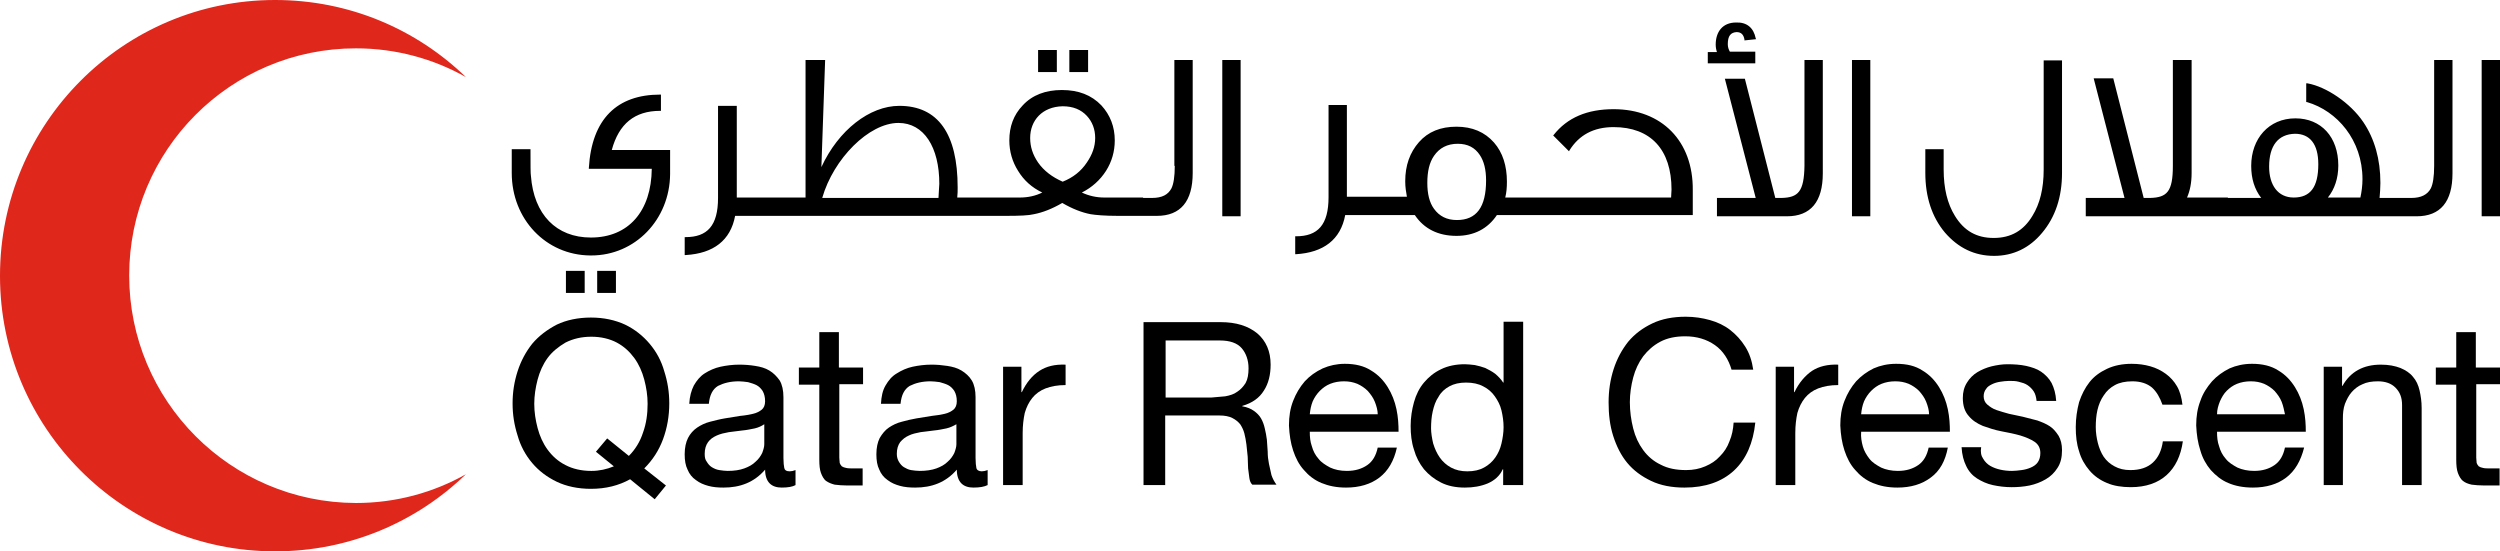 <?xml version="1.0" encoding="UTF-8" standalone="no"?>
<!-- Generator: Adobe Illustrator 19.2.1, SVG Export Plug-In . SVG Version: 6.00 Build 0)  -->

<svg
   version="1.1"
   id="layer"
   x="0px"
   y="0px"
   viewBox="0 0 599.9 132.3"
   xml:space="preserve"
   sodipodi:docname="qatar-red-crescent-logo.svg"
   width="599.9"
   height="132.3"
   inkscape:version="1.1.1 (3bf5ae0d25, 2021-09-20)"
   xmlns:inkscape="http://www.inkscape.org/namespaces/inkscape"
   xmlns:sodipodi="http://sodipodi.sourceforge.net/DTD/sodipodi-0.dtd"
   xmlns="http://www.w3.org/2000/svg"
   xmlns:svg="http://www.w3.org/2000/svg"><defs
   id="defs45" /><sodipodi:namedview
   id="namedview43"
   pagecolor="#ffffff"
   bordercolor="#666666"
   borderopacity="1.0"
   inkscape:pageshadow="2"
   inkscape:pageopacity="0.0"
   inkscape:pagecheckerboard="0"
   showgrid="false"
   fit-margin-top="0"
   fit-margin-left="0"
   fit-margin-right="0"
   fit-margin-bottom="0"
   inkscape:zoom="0.63803681"
   inkscape:cx="224.90865"
   inkscape:cy="104.22596"
   inkscape:window-width="1920"
   inkscape:window-height="1017"
   inkscape:window-x="-8"
   inkscape:window-y="-8"
   inkscape:window-maximized="1"
   inkscape:current-layer="layer" />
<style
   type="text/css"
   id="style2">
	.st0{fill:#DF271C;}
</style>
<g
   id="g40"
   transform="translate(-20.4,-255.6)">
	<path
   class="st0"
   d="m 51.4,321.7 c 0,-30.1 24.3,-54.5 54.4,-54.5 9.6,0 18.6,2.5 26.4,6.9 -11.9,-11.5 -28,-18.5 -45.8,-18.5 -36.4,0 -66,29.6 -66,66.2 0,36.5 29.6,66.1 66,66.1 17.8,0 33.9,-7 45.8,-18.5 -7.8,4.4 -16.8,6.9 -26.4,6.9 -30.1,-0.1 -54.4,-24.5 -54.4,-54.6"
   id="path4" />
	<path
   d="m 615.9,307.5 h 4.4 V 270 h -4.4 z M 570.8,303 c -3.8,0 -5.9,-3 -5.9,-7.4 0,-5.1 2.2,-7.8 6.2,-7.9 3.6,0 5.6,2.5 5.6,7.3 0,5.5 -1.9,8 -5.9,8 m 33.7,-7.6 c 0,2.6 -0.3,4.4 -0.8,5.4 -0.8,1.5 -2.3,2.3 -4.7,2.3 h -1.1 v 0 h -6.5 c 0.1,-1.2 0.2,-2.4 0.2,-3.6 0,-5.7 -1.4,-10.6 -4.1,-14.6 -3.1,-4.6 -8.9,-8.5 -13.4,-9.3 h -0.3 v 4.5 h 0.2 c 7.2,2.1 13.3,9.1 13.3,18.5 0,1.5 -0.2,3 -0.5,4.4 H 579 c 1.6,-2 2.5,-4.6 2.5,-7.7 0,-6.8 -4.1,-11.3 -10.3,-11.3 -6.4,0 -10.6,4.9 -10.6,11.4 0,3.1 0.8,5.6 2.4,7.7 h -8 V 303 h -9.8 c 0.7,-1.6 1.1,-3.5 1.1,-5.9 V 270 h -4.5 v 25.4 c 0,6.2 -1.4,7.6 -5.5,7.7 h -1.5 l -7.3,-28.7 h -4.7 l 7.4,28.7 h -9.3 v 4.4 h 76.9 2.5 c 5.7,0 8.6,-3.5 8.6,-10.3 V 270 h -4.4 z m -93.7,0.9 c 0,4.5 -0.9,8.2 -2.7,11.1 -2.1,3.5 -5.1,5.3 -9.3,5.3 -4.1,0 -7.1,-1.7 -9.3,-5.3 -1.8,-2.9 -2.7,-6.6 -2.7,-11.1 v -4.9 h -4.4 v 5.7 c 0,5.8 1.6,10.6 4.7,14.3 3.2,3.7 7.1,5.6 11.8,5.6 v 0 c 4.6,0 8.5,-1.9 11.5,-5.5 3.2,-3.8 4.8,-8.6 4.8,-14.4 v -27 h -4.4 z m -46,11.2 h 4.4 V 270 h -4.4 z m -11.4,-12.1 c -0.1,6.2 -1.5,7.6 -5.5,7.7 h -1.5 l -7.3,-28.6 h -4.8 l 7.4,28.6 h -9.3 v 4.4 h 16.8 c 5.7,0 8.6,-3.5 8.6,-10.3 V 270 h -4.4 z M 441.7,268 h -6.2 c -0.3,-0.5 -0.5,-1.1 -0.5,-1.8 0,-2 0.7,-2.8 2.1,-2.9 1.1,0 1.7,0.6 1.9,1.8 v 0.2 l 2.8,-0.3 -0.1,-0.2 c -0.5,-2.5 -2.1,-3.9 -4.7,-3.8 -3.3,0 -4.9,2.3 -4.9,5.3 0,0.6 0.1,1.2 0.3,1.8 h -2.2 v 2.7 h 11.4 V 268 Z M 370,308.4 c -2.4,0 -4.2,-0.9 -5.5,-2.7 -1.1,-1.5 -1.6,-3.6 -1.6,-6.2 0,-2.8 0.5,-4.9 1.6,-6.5 1.3,-1.9 3.2,-2.9 5.7,-2.9 2.4,0 4.1,0.9 5.3,2.7 1,1.5 1.5,3.5 1.5,6.1 0,6.4 -2.3,9.5 -7,9.5 m 37.6,-26.6 c -6.3,0 -11.1,2 -14.4,6.2 l -0.1,0.1 0.1,0.1 c 1.8,1.8 2.9,2.9 3.5,3.5 l 0.2,0.2 0.1,-0.2 c 2.3,-3.7 5.8,-5.6 10.6,-5.6 8.9,0 13.9,5.4 13.9,15 0,0.6 -0.1,1.2 -0.1,1.9 h -32.9 v 0 h -6.9 c 0.3,-1.2 0.4,-2.4 0.4,-3.8 0,-3.8 -1,-7 -3.1,-9.4 -2.2,-2.5 -5.2,-3.8 -9,-3.8 -3.8,0 -6.8,1.2 -9,3.7 -2.2,2.5 -3.3,5.6 -3.3,9.4 0,1.4 0.2,2.6 0.4,3.7 h -6.7 -7.7 v -22 h -4.4 v 22.1 c 0,6.7 -2.6,9.4 -7.8,9.4 h -0.2 v 4.3 h 0.2 c 6.6,-0.4 10.7,-3.5 11.8,-9.4 h 9.9 6.8 c 2.2,3.3 5.6,5 10,5 v 0 c 4.2,0 7.5,-1.7 9.7,-5 h 6.8 40.2 v -6 c 0.1,-11.7 -7.4,-19.4 -19,-19.4 m -93.9,25.7 h 4.4 V 270 h -4.4 z m -38.3,-8.3 c -2.5,-1.1 -4.5,-2.6 -5.9,-4.6 -1.3,-1.9 -1.9,-3.8 -1.9,-5.9 0,-4.2 2.9,-7.5 7.8,-7.6 2.5,0 4.4,0.8 5.8,2.3 1.3,1.4 2,3.2 2,5.3 0,2.1 -0.7,4 -2,5.9 -1.4,2.1 -3.3,3.6 -5.8,4.6 m -29.8,3.9 h -27.9 c 2.7,-9.4 11.2,-18 18.3,-18 6.1,0 9.8,5.8 9.8,14.6 -0.1,1.1 -0.1,2.2 -0.2,3.4 m 56.7,-7.7 c 0,2.6 -0.3,4.4 -0.8,5.4 -0.8,1.5 -2.2,2.3 -4.7,2.3 h -2.1 V 303 h -9.3 c -1.9,0 -3.7,-0.4 -5.4,-1.2 2.4,-1.2 4.4,-3 5.8,-5.2 1.4,-2.2 2.1,-4.7 2.1,-7.3 0,-3.3 -1.1,-6.1 -3.2,-8.4 -2.4,-2.5 -5.5,-3.7 -9.5,-3.7 -3.9,0 -7.1,1.2 -9.4,3.7 -2.2,2.3 -3.2,5.1 -3.2,8.4 0,2.6 0.7,5.1 2.1,7.3 1.4,2.3 3.3,4 5.8,5.2 -1.6,0.8 -3.4,1.2 -5.4,1.2 h -9.3 -5.7 c 0.1,-0.9 0.1,-1.6 0.1,-2.4 0,-12.9 -4.7,-19.6 -14,-19.6 -7.1,0 -14.6,5.8 -18.7,14.7 l 0.9,-25.7 h -4.7 v 33 h -7 v 0 h -9.5 v -22 h -4.5 v 22.1 c 0,6.7 -2.6,9.4 -7.8,9.4 h -0.2 v 4.3 h 0.3 c 6.6,-0.4 10.7,-3.5 11.8,-9.4 h 9.9 v 0 h 49.2 v 0 h 5.9 c 3.3,0 5.5,-0.1 6.7,-0.4 2.1,-0.4 4.4,-1.3 6.8,-2.7 2.4,1.4 4.7,2.3 6.8,2.7 1.2,0.2 3.4,0.4 6.6,0.4 h 4.1 5.2 c 5.7,0 8.6,-3.5 8.6,-10.3 V 270 h -4.4 v 25.4 z M 281.5,267.6 H 277 v 5.3 h 4.5 z m -7.5,0 h -4.5 v 5.3 h 4.5 z m -110.3,58.3 h 4.5 v -5.3 h -4.5 z m -7.5,0 h 4.5 v -5.3 h -4.5 z m 25,-34.3 h -14 c 1.7,-6.3 5.5,-9.4 11.6,-9.4 h 0.2 v -3.9 h -0.2 c -10.3,0 -16.4,5.8 -17.1,17.6 v 0.2 h 15.1 c -0.1,10.2 -5.6,16.5 -14.6,16.5 -8.3,0 -13.7,-5.5 -14.4,-14.8 -0.1,-0.5 -0.1,-2.6 -0.1,-6.2 v -0.2 h -4.5 v 5.7 c 0,11.1 8.2,19.7 18.8,19.8 h 0.3 c 10.5,0 18.8,-8.6 18.9,-19.5 v -0.2 h -0.2 0.2 z"
   id="path6" />
	<path
   d="m 171.3,365 c 1.5,-1.5 2.7,-3.4 3.4,-5.6 0.8,-2.2 1.1,-4.5 1.1,-6.9 0,-2 -0.3,-3.9 -0.8,-5.8 -0.5,-1.9 -1.3,-3.7 -2.4,-5.2 -1.1,-1.5 -2.5,-2.8 -4.2,-3.7 -1.7,-0.9 -3.8,-1.4 -6.1,-1.4 -2.4,0 -4.4,0.5 -6.2,1.4 -1.7,1 -3.2,2.2 -4.3,3.7 -1.1,1.5 -1.9,3.3 -2.4,5.2 -0.5,1.9 -0.8,3.9 -0.8,5.8 0,2 0.3,3.9 0.8,5.8 0.5,1.9 1.3,3.7 2.4,5.2 1.1,1.5 2.5,2.8 4.3,3.7 1.7,0.9 3.8,1.4 6.2,1.4 1.9,0 3.7,-0.4 5.4,-1.1 l -4.3,-3.5 2.7,-3.2 z m 0.3,5.6 c -2.7,1.5 -5.8,2.3 -9.4,2.3 -3.1,0 -5.9,-0.6 -8.2,-1.7 -2.3,-1.1 -4.3,-2.6 -5.9,-4.5 -1.6,-1.9 -2.8,-4.1 -3.5,-6.6 -0.8,-2.5 -1.2,-5 -1.2,-7.7 0,-2.7 0.4,-5.2 1.2,-7.7 0.8,-2.5 2,-4.7 3.5,-6.6 1.6,-1.9 3.6,-3.4 5.9,-4.6 2.3,-1.1 5.1,-1.7 8.2,-1.7 3.1,0 5.8,0.6 8.2,1.7 2.3,1.1 4.3,2.7 5.9,4.6 1.6,1.9 2.8,4.1 3.5,6.6 0.8,2.5 1.2,5 1.2,7.7 0,3 -0.5,5.9 -1.5,8.6 -1,2.7 -2.5,5 -4.5,7 l 5.2,4.1 -2.7,3.3 z"
   id="path8" />
	<path
   d="m 201.5,358.4 c -1,0.2 -1.9,0.4 -3,0.5 -1.1,0.1 -2.1,0.3 -3.2,0.4 -1.1,0.2 -2,0.4 -2.9,0.8 -0.9,0.4 -1.6,0.9 -2.1,1.6 -0.5,0.7 -0.8,1.6 -0.8,2.8 0,0.8 0.1,1.4 0.5,1.9 0.3,0.5 0.7,1 1.2,1.3 0.5,0.3 1.1,0.6 1.8,0.7 0.7,0.1 1.4,0.2 2,0.2 1.6,0 2.9,-0.2 4,-0.6 1.1,-0.4 2,-0.9 2.7,-1.6 0.7,-0.6 1.2,-1.3 1.6,-2.1 0.3,-0.8 0.5,-1.5 0.5,-2.1 v -4.8 c -0.6,0.4 -1.4,0.8 -2.3,1 m 6.5,14.2 c -1.2,0 -2.2,-0.3 -2.9,-1 -0.7,-0.7 -1.1,-1.8 -1.1,-3.3 -1.3,1.5 -2.8,2.6 -4.5,3.3 -1.7,0.7 -3.5,1 -5.5,1 -1.3,0 -2.5,-0.1 -3.6,-0.4 -1.1,-0.3 -2.1,-0.7 -3,-1.4 -0.9,-0.6 -1.6,-1.5 -2,-2.5 -0.5,-1 -0.7,-2.2 -0.7,-3.7 0,-1.6 0.3,-2.9 0.8,-3.9 0.5,-1 1.3,-1.9 2.2,-2.5 0.9,-0.6 1.9,-1.1 3.1,-1.4 1.2,-0.3 2.3,-0.6 3.5,-0.8 1.3,-0.2 2.5,-0.4 3.7,-0.6 1.2,-0.1 2.2,-0.3 3.1,-0.5 0.9,-0.2 1.6,-0.6 2.1,-1 0.5,-0.4 0.8,-1.1 0.8,-2 0,-1 -0.2,-1.8 -0.6,-2.5 -0.4,-0.6 -0.9,-1.1 -1.5,-1.4 -0.6,-0.3 -1.3,-0.5 -2,-0.7 -0.8,-0.1 -1.5,-0.2 -2.2,-0.2 -2,0 -3.6,0.4 -5,1.1 -1.3,0.8 -2,2.2 -2.2,4.3 h -4.7 c 0.1,-1.8 0.5,-3.2 1.1,-4.4 0.7,-1.2 1.5,-2.2 2.6,-2.9 1.1,-0.7 2.4,-1.3 3.8,-1.6 1.4,-0.3 2.9,-0.5 4.5,-0.5 1.3,0 2.6,0.1 3.8,0.3 1.3,0.2 2.4,0.5 3.4,1.1 1,0.6 1.8,1.4 2.5,2.4 0.6,1 0.9,2.4 0.9,4 v 14.6 c 0,1.1 0.1,1.9 0.2,2.4 0.1,0.5 0.5,0.8 1.3,0.8 0.4,0 0.9,-0.1 1.4,-0.3 v 3.6 c -0.7,0.4 -1.8,0.6 -3.3,0.6"
   id="path10" />
	<path
   d="m 227.5,343.7 v 4.1 h -5.7 v 17.6 c 0,0.5 0.1,1 0.1,1.3 0.1,0.3 0.3,0.6 0.5,0.8 0.3,0.2 0.6,0.3 1.1,0.4 0.4,0.1 1.1,0.1 1.8,0.1 h 2.1 v 4.1 h -3.6 c -1.2,0 -2.3,-0.1 -3.1,-0.2 -0.8,-0.2 -1.5,-0.5 -2.1,-0.9 -0.5,-0.4 -0.9,-1.1 -1.2,-1.9 -0.3,-0.8 -0.4,-1.9 -0.4,-3.2 v -18 h -4.9 v -4.1 h 4.9 v -8.5 h 4.7 v 8.5 h 5.8 z"
   id="path12" />
	<path
   d="m 247.5,358.4 c -1,0.2 -1.9,0.4 -3,0.5 -1,0.1 -2.1,0.3 -3.2,0.4 -1,0.2 -2,0.4 -2.8,0.8 -0.9,0.4 -1.5,0.9 -2.1,1.6 -0.5,0.7 -0.8,1.6 -0.8,2.8 0,0.8 0.2,1.4 0.5,1.9 0.3,0.5 0.7,1 1.2,1.3 0.5,0.3 1.1,0.6 1.7,0.7 0.7,0.1 1.4,0.2 2.1,0.2 1.5,0 2.9,-0.2 4,-0.6 1.1,-0.4 2,-0.9 2.7,-1.6 0.7,-0.6 1.2,-1.3 1.6,-2.1 0.3,-0.8 0.5,-1.5 0.5,-2.1 v -4.8 c -0.7,0.4 -1.5,0.8 -2.4,1 m 6.5,14.2 c -1.2,0 -2.2,-0.3 -2.9,-1 -0.7,-0.7 -1.1,-1.8 -1.1,-3.3 -1.3,1.5 -2.8,2.6 -4.5,3.3 -1.7,0.7 -3.5,1 -5.5,1 -1.3,0 -2.5,-0.1 -3.6,-0.4 -1.1,-0.3 -2.1,-0.7 -3,-1.4 -0.9,-0.6 -1.6,-1.5 -2,-2.5 -0.5,-1 -0.7,-2.2 -0.7,-3.7 0,-1.6 0.3,-2.9 0.8,-3.9 0.6,-1 1.3,-1.9 2.2,-2.5 0.9,-0.6 1.9,-1.1 3.1,-1.4 1.1,-0.3 2.3,-0.6 3.5,-0.8 1.3,-0.2 2.5,-0.4 3.7,-0.6 1.1,-0.1 2.2,-0.3 3.1,-0.5 0.9,-0.2 1.6,-0.6 2.1,-1 0.5,-0.4 0.8,-1.1 0.8,-2 0,-1 -0.2,-1.8 -0.6,-2.5 -0.4,-0.6 -0.9,-1.1 -1.5,-1.4 -0.6,-0.3 -1.3,-0.5 -2,-0.7 -0.8,-0.1 -1.5,-0.2 -2.2,-0.2 -2,0 -3.6,0.4 -5,1.1 -1.3,0.8 -2,2.2 -2.2,4.3 h -4.7 c 0.1,-1.8 0.4,-3.2 1.1,-4.4 0.7,-1.2 1.5,-2.2 2.7,-2.9 1.1,-0.7 2.4,-1.3 3.8,-1.6 1.4,-0.3 2.9,-0.5 4.5,-0.5 1.3,0 2.5,0.1 3.8,0.3 1.3,0.2 2.4,0.5 3.4,1.1 1,0.6 1.9,1.4 2.5,2.4 0.6,1 0.9,2.4 0.9,4 v 14.6 c 0,1.1 0.1,1.9 0.2,2.4 0.1,0.5 0.6,0.8 1.3,0.8 0.4,0 0.9,-0.1 1.4,-0.3 v 3.6 c -0.8,0.4 -1.9,0.6 -3.4,0.6"
   id="path14" />
	<path
   d="m 265.5,343.7 v 6 h 0.1 c 1.1,-2.3 2.5,-4 4.2,-5.1 1.7,-1.1 3.7,-1.6 6.3,-1.5 v 4.9 c -1.9,0 -3.5,0.3 -4.8,0.8 -1.3,0.5 -2.4,1.3 -3.2,2.3 -0.8,1 -1.4,2.2 -1.8,3.6 -0.3,1.4 -0.5,3 -0.5,4.8 V 372 h -4.7 v -28.4 h 4.4 z"
   id="path16" />
	<path
   d="m 314.4,350.7 c 1.1,-0.2 2.1,-0.5 2.9,-1.1 0.8,-0.5 1.5,-1.3 2,-2.1 0.5,-0.9 0.7,-2.1 0.7,-3.5 0,-2 -0.6,-3.6 -1.6,-4.8 -1.1,-1.3 -2.9,-1.9 -5.3,-1.9 h -13 V 351 H 311 c 1.1,-0.1 2.3,-0.2 3.4,-0.3 m -1.1,-17.8 c 3.7,0 6.6,0.9 8.8,2.7 2.1,1.8 3.2,4.3 3.2,7.5 0,2.4 -0.5,4.5 -1.6,6.2 -1.1,1.8 -2.8,3 -5.2,3.7 v 0.1 c 1.2,0.2 2.1,0.6 2.8,1.1 0.7,0.5 1.3,1.1 1.7,1.8 0.4,0.7 0.7,1.5 0.9,2.4 0.2,0.9 0.4,1.8 0.5,2.7 0.1,1 0.1,1.9 0.2,2.9 0,1 0.1,1.9 0.3,2.9 0.2,0.9 0.4,1.9 0.6,2.7 0.3,0.9 0.7,1.6 1.2,2.3 h -5.8 c -0.4,-0.4 -0.6,-0.9 -0.7,-1.6 -0.1,-0.7 -0.2,-1.5 -0.3,-2.3 0,-0.9 -0.1,-1.8 -0.1,-2.8 -0.1,-1 -0.2,-1.9 -0.3,-2.9 -0.1,-0.9 -0.3,-1.9 -0.5,-2.7 -0.2,-0.8 -0.6,-1.6 -1,-2.2 -0.5,-0.6 -1.1,-1.1 -1.9,-1.5 -0.8,-0.4 -1.8,-0.6 -3.1,-0.6 H 300 V 372 h -5.2 v -39.1 z"
   id="path18" />
	<path
   d="m 350.3,352 c -0.4,-1 -1,-1.8 -1.7,-2.6 -0.7,-0.7 -1.6,-1.3 -2.5,-1.7 -1,-0.4 -2,-0.6 -3.2,-0.6 -1.2,0 -2.3,0.2 -3.3,0.6 -1,0.4 -1.8,1 -2.5,1.7 -0.7,0.7 -1.3,1.6 -1.7,2.5 -0.4,1 -0.6,2 -0.7,3.1 H 351 c 0,-0.9 -0.3,-2 -0.7,-3 m 1.1,18.2 c -2.1,1.6 -4.8,2.4 -8,2.4 -2.3,0 -4.2,-0.4 -5.9,-1.1 -1.7,-0.7 -3.1,-1.8 -4.2,-3.1 -1.2,-1.3 -2,-2.9 -2.6,-4.7 -0.6,-1.8 -0.9,-3.8 -1,-6 0,-2.2 0.3,-4.1 1,-5.9 0.7,-1.8 1.6,-3.3 2.8,-4.7 1.2,-1.3 2.6,-2.3 4.3,-3.1 1.6,-0.7 3.4,-1.1 5.3,-1.1 2.5,0 4.6,0.5 6.3,1.6 1.7,1 3,2.4 4,4 1,1.6 1.7,3.4 2.1,5.3 0.4,1.9 0.5,3.7 0.5,5.4 h -21.3 c 0,1.3 0.1,2.4 0.5,3.5 0.3,1.1 0.8,2.1 1.6,3 0.7,0.9 1.7,1.5 2.8,2.1 1.1,0.5 2.4,0.8 4,0.8 2,0 3.6,-0.5 4.9,-1.4 1.3,-0.9 2.1,-2.3 2.5,-4.2 h 4.6 c -0.7,3.2 -2.1,5.6 -4.2,7.2"
   id="path20" />
	<path
   d="m 364.3,362 c 0.4,1.3 0.9,2.4 1.6,3.4 0.7,1 1.6,1.8 2.7,2.4 1.1,0.6 2.4,0.9 3.9,0.9 1.6,0 2.9,-0.3 4,-0.9 1.1,-0.6 2,-1.4 2.7,-2.4 0.7,-1 1.2,-2.1 1.5,-3.4 0.3,-1.3 0.5,-2.6 0.5,-3.9 0,-1.4 -0.2,-2.7 -0.5,-4 -0.3,-1.3 -0.9,-2.4 -1.6,-3.4 -0.7,-1 -1.6,-1.8 -2.8,-2.4 -1.1,-0.6 -2.5,-0.9 -4.1,-0.9 -1.6,0 -2.9,0.3 -4,0.9 -1.1,0.6 -2,1.4 -2.6,2.5 -0.7,1 -1.1,2.2 -1.4,3.5 -0.3,1.3 -0.4,2.7 -0.4,4.1 0,1 0.2,2.3 0.5,3.6 m 16.8,10 v -3.8 H 381 c -0.7,1.6 -2,2.7 -3.6,3.4 -1.7,0.7 -3.5,1 -5.5,1 -2.2,0 -4.1,-0.4 -5.7,-1.2 -1.6,-0.8 -3,-1.9 -4.1,-3.2 -1.1,-1.4 -1.9,-2.9 -2.4,-4.7 -0.6,-1.8 -0.8,-3.7 -0.8,-5.7 0,-2 0.3,-3.9 0.8,-5.7 0.5,-1.8 1.3,-3.4 2.4,-4.7 1.1,-1.3 2.4,-2.4 4.1,-3.2 1.6,-0.8 3.6,-1.2 5.7,-1.2 0.7,0 1.5,0.1 2.4,0.2 0.9,0.2 1.7,0.4 2.5,0.7 0.8,0.4 1.6,0.8 2.4,1.4 0.7,0.6 1.4,1.3 1.9,2.1 h 0.1 v -14.6 h 4.7 V 372 Z"
   id="path22" />
	<path
   d="m 431.9,338.4 c -2,-1.4 -4.4,-2.1 -7.1,-2.1 -2.3,0 -4.3,0.4 -6,1.3 -1.7,0.9 -3,2.1 -4.1,3.5 -1.1,1.5 -1.9,3.2 -2.4,5.1 -0.5,1.9 -0.8,3.9 -0.8,5.9 0,2.2 0.3,4.3 0.8,6.3 0.5,2 1.3,3.7 2.4,5.2 1.1,1.5 2.5,2.7 4.2,3.5 1.7,0.9 3.7,1.3 6.1,1.3 1.7,0 3.2,-0.3 4.6,-0.9 1.4,-0.6 2.5,-1.3 3.5,-2.4 1,-1 1.8,-2.2 2.3,-3.6 0.6,-1.4 0.9,-2.9 1,-4.5 h 5.2 c -0.5,4.9 -2.2,8.8 -5.1,11.5 -2.9,2.7 -6.9,4.1 -11.9,4.1 -3,0 -5.7,-0.5 -8,-1.6 -2.3,-1.1 -4.2,-2.5 -5.7,-4.3 -1.5,-1.8 -2.6,-4 -3.4,-6.5 -0.8,-2.5 -1.1,-5.2 -1.1,-8 0,-2.9 0.4,-5.5 1.2,-8 0.8,-2.5 2,-4.7 3.5,-6.6 1.6,-1.9 3.5,-3.3 5.8,-4.4 2.3,-1.1 5,-1.6 8,-1.6 2.1,0 4,0.3 5.8,0.8 1.8,0.5 3.5,1.3 4.9,2.4 1.4,1.1 2.6,2.4 3.6,4 1,1.6 1.6,3.4 1.9,5.5 h -5.2 c -0.7,-2.4 -2,-4.5 -4,-5.9"
   id="path24" />
	<path
   d="m 450.9,343.7 v 6 h 0.1 c 1.1,-2.3 2.6,-4 4.2,-5.1 1.7,-1.1 3.8,-1.6 6.3,-1.5 v 4.9 c -1.9,0 -3.5,0.3 -4.8,0.8 -1.3,0.5 -2.4,1.3 -3.2,2.3 -0.8,1 -1.4,2.2 -1.8,3.6 -0.3,1.4 -0.5,3 -0.5,4.8 V 372 h -4.7 v -28.4 h 4.4 z"
   id="path26" />
	<path
   d="m 482.6,352 c -0.4,-1 -1,-1.8 -1.7,-2.6 -0.7,-0.7 -1.6,-1.3 -2.5,-1.7 -1,-0.4 -2,-0.6 -3.2,-0.6 -1.2,0 -2.3,0.2 -3.3,0.6 -1,0.4 -1.8,1 -2.5,1.7 -0.7,0.7 -1.3,1.6 -1.7,2.5 -0.4,1 -0.6,2 -0.7,3.1 h 16.3 c 0,-0.9 -0.3,-2 -0.7,-3 m 1.1,18.2 c -2.1,1.6 -4.8,2.4 -8,2.4 -2.3,0 -4.2,-0.4 -5.9,-1.1 -1.7,-0.7 -3.1,-1.8 -4.2,-3.1 -1.2,-1.3 -2,-2.9 -2.6,-4.7 -0.6,-1.8 -0.9,-3.8 -1,-6 0,-2.2 0.3,-4.1 1,-5.9 0.7,-1.8 1.6,-3.3 2.8,-4.7 1.2,-1.3 2.6,-2.3 4.2,-3.1 1.6,-0.7 3.4,-1.1 5.4,-1.1 2.6,0 4.6,0.5 6.3,1.6 1.7,1 3,2.4 4,4 1,1.6 1.7,3.4 2.1,5.3 0.4,1.9 0.5,3.7 0.5,5.4 H 467 c -0.1,1.3 0.1,2.4 0.4,3.5 0.3,1.1 0.9,2.1 1.6,3 0.7,0.9 1.7,1.5 2.8,2.1 1.1,0.5 2.5,0.8 4,0.8 2,0 3.6,-0.5 4.9,-1.4 1.3,-0.9 2.1,-2.3 2.5,-4.2 h 4.6 c -0.6,3.2 -1.9,5.6 -4.1,7.2"
   id="path28" />
	<path
   d="m 496.3,365.7 c 0.4,0.7 1,1.3 1.7,1.7 0.7,0.4 1.5,0.7 2.4,0.9 0.9,0.2 1.8,0.3 2.8,0.3 0.7,0 1.5,-0.1 2.3,-0.2 0.8,-0.1 1.5,-0.3 2.2,-0.6 0.7,-0.3 1.3,-0.7 1.7,-1.3 0.4,-0.6 0.6,-1.3 0.6,-2.2 0,-1.2 -0.5,-2.1 -1.4,-2.7 -0.9,-0.6 -2.1,-1.1 -3.4,-1.5 -1.4,-0.4 -2.9,-0.7 -4.5,-1 -1.6,-0.3 -3.1,-0.8 -4.5,-1.3 -1.4,-0.6 -2.5,-1.3 -3.4,-2.4 -0.9,-1 -1.4,-2.4 -1.4,-4.3 0,-1.4 0.3,-2.6 1,-3.7 0.6,-1 1.5,-1.9 2.5,-2.5 1,-0.6 2.2,-1.1 3.4,-1.4 1.3,-0.3 2.5,-0.5 3.8,-0.5 1.6,0 3.1,0.1 4.5,0.4 1.3,0.3 2.6,0.7 3.6,1.4 1,0.7 1.9,1.6 2.5,2.7 0.6,1.2 1,2.6 1.1,4.3 h -4.7 c -0.1,-0.9 -0.3,-1.7 -0.7,-2.3 -0.4,-0.6 -0.9,-1.1 -1.5,-1.5 -0.6,-0.4 -1.3,-0.6 -2.1,-0.8 -0.7,-0.2 -1.5,-0.2 -2.3,-0.2 -0.7,0 -1.4,0.1 -2.1,0.2 -0.7,0.1 -1.4,0.3 -2,0.6 -0.6,0.3 -1.1,0.6 -1.4,1.1 -0.4,0.5 -0.6,1.1 -0.6,1.8 0,0.8 0.3,1.5 0.9,2 0.6,0.5 1.3,1 2.2,1.3 0.9,0.3 1.9,0.6 3,0.9 1.1,0.2 2.2,0.5 3.3,0.7 1.2,0.3 2.3,0.6 3.5,0.9 1.1,0.4 2.1,0.8 3,1.4 0.9,0.6 1.5,1.4 2.1,2.3 0.5,0.9 0.8,2 0.8,3.4 0,1.7 -0.3,3.1 -1.1,4.3 -0.7,1.1 -1.6,2 -2.8,2.7 -1.2,0.7 -2.5,1.2 -3.9,1.5 -1.5,0.3 -2.9,0.4 -4.3,0.4 -1.6,0 -3.1,-0.2 -4.5,-0.5 -1.4,-0.3 -2.7,-0.9 -3.8,-1.6 -1.1,-0.7 -2,-1.7 -2.6,-3 -0.6,-1.2 -1,-2.7 -1.1,-4.5 h 4.7 c -0.2,1.2 0,2.1 0.5,2.8"
   id="path30" />
	<path
   d="m 536.8,348.6 c -1.2,-1 -2.8,-1.5 -4.7,-1.5 -1.7,0 -3.1,0.3 -4.2,0.9 -1.1,0.6 -2,1.4 -2.7,2.5 -0.7,1 -1.2,2.2 -1.5,3.5 -0.3,1.3 -0.4,2.7 -0.4,4.1 0,1.3 0.2,2.6 0.5,3.8 0.3,1.2 0.8,2.4 1.4,3.3 0.7,1 1.5,1.7 2.6,2.3 1.1,0.6 2.3,0.9 3.8,0.9 2.3,0 4.1,-0.6 5.4,-1.8 1.3,-1.2 2.1,-2.9 2.4,-5.1 h 4.8 c -0.5,3.5 -1.8,6.2 -3.9,8.1 -2.1,1.9 -5,2.9 -8.6,2.9 -2.1,0 -4.1,-0.3 -5.7,-1 -1.7,-0.7 -3.1,-1.7 -4.2,-3 -1.1,-1.3 -2,-2.8 -2.5,-4.6 -0.6,-1.8 -0.8,-3.7 -0.8,-5.8 0,-2.1 0.3,-4.1 0.8,-6 0.6,-1.8 1.4,-3.4 2.5,-4.8 1.1,-1.4 2.5,-2.4 4.2,-3.2 1.7,-0.8 3.7,-1.2 5.9,-1.2 1.6,0 3.1,0.2 4.5,0.6 1.4,0.4 2.6,1 3.7,1.8 1.1,0.8 2,1.8 2.7,3 0.7,1.2 1.1,2.7 1.3,4.4 h -4.8 c -0.6,-1.7 -1.4,-3.1 -2.5,-4.1"
   id="path32" />
	<path
   d="m 567.9,352 c -0.4,-1 -1,-1.8 -1.7,-2.6 -0.7,-0.7 -1.6,-1.3 -2.5,-1.7 -1,-0.4 -2,-0.6 -3.2,-0.6 -1.2,0 -2.3,0.2 -3.3,0.6 -1,0.4 -1.8,1 -2.5,1.7 -0.7,0.7 -1.2,1.6 -1.6,2.5 -0.4,1 -0.7,2 -0.7,3.1 h 16.3 c -0.2,-0.9 -0.4,-2 -0.8,-3 m 1.1,18.2 c -2.1,1.6 -4.8,2.4 -8,2.4 -2.3,0 -4.3,-0.4 -5.9,-1.1 -1.7,-0.7 -3,-1.8 -4.2,-3.1 -1.1,-1.3 -2,-2.9 -2.5,-4.7 -0.6,-1.8 -0.9,-3.8 -1,-6 0,-2.2 0.3,-4.1 1,-5.9 0.6,-1.8 1.6,-3.3 2.8,-4.7 1.2,-1.3 2.6,-2.3 4.2,-3.1 1.6,-0.7 3.4,-1.1 5.4,-1.1 2.5,0 4.6,0.5 6.3,1.6 1.7,1 3,2.4 4,4 1,1.6 1.7,3.4 2.1,5.3 0.4,1.9 0.5,3.7 0.5,5.4 h -21.3 c 0,1.3 0.1,2.4 0.5,3.5 0.3,1.1 0.8,2.1 1.6,3 0.7,0.9 1.7,1.5 2.8,2.1 1.1,0.5 2.5,0.8 4,0.8 2,0 3.6,-0.5 4.9,-1.4 1.3,-0.9 2.1,-2.3 2.5,-4.2 h 4.6 c -0.8,3.2 -2.2,5.6 -4.3,7.2"
   id="path34" />
	<path
   d="m 582.4,343.7 v 4.5 h 0.1 c 1.9,-3.4 5,-5.1 9.2,-5.1 1.9,0 3.4,0.3 4.7,0.8 1.2,0.5 2.3,1.2 3,2.1 0.8,0.9 1.3,2 1.6,3.3 0.3,1.3 0.5,2.7 0.5,4.2 V 372 h -4.7 v -19.2 c 0,-1.8 -0.5,-3.1 -1.6,-4.2 -1,-1 -2.4,-1.5 -4.2,-1.5 -1.4,0 -2.7,0.2 -3.7,0.7 -1,0.4 -1.9,1.1 -2.6,1.9 -0.7,0.8 -1.2,1.8 -1.6,2.8 -0.4,1.1 -0.5,2.3 -0.5,3.5 v 16 H 578 v -28.4 h 4.4 z"
   id="path36" />
	<path
   d="m 620.3,343.7 v 4.1 h -5.7 v 17.6 c 0,0.5 0.1,1 0.1,1.3 0.1,0.3 0.3,0.6 0.5,0.8 0.3,0.2 0.6,0.3 1.1,0.4 0.4,0.1 1,0.1 1.8,0.1 h 2.1 v 4.1 h -3.6 c -1.2,0 -2.3,-0.1 -3.1,-0.2 -0.9,-0.2 -1.6,-0.5 -2.1,-0.9 -0.5,-0.4 -0.9,-1.1 -1.2,-1.9 -0.3,-0.8 -0.4,-1.9 -0.4,-3.2 v -18 h -4.9 v -4.1 h 4.9 v -8.5 h 4.7 v 8.5 h 5.8 z"
   id="path38" />
</g>
</svg>
